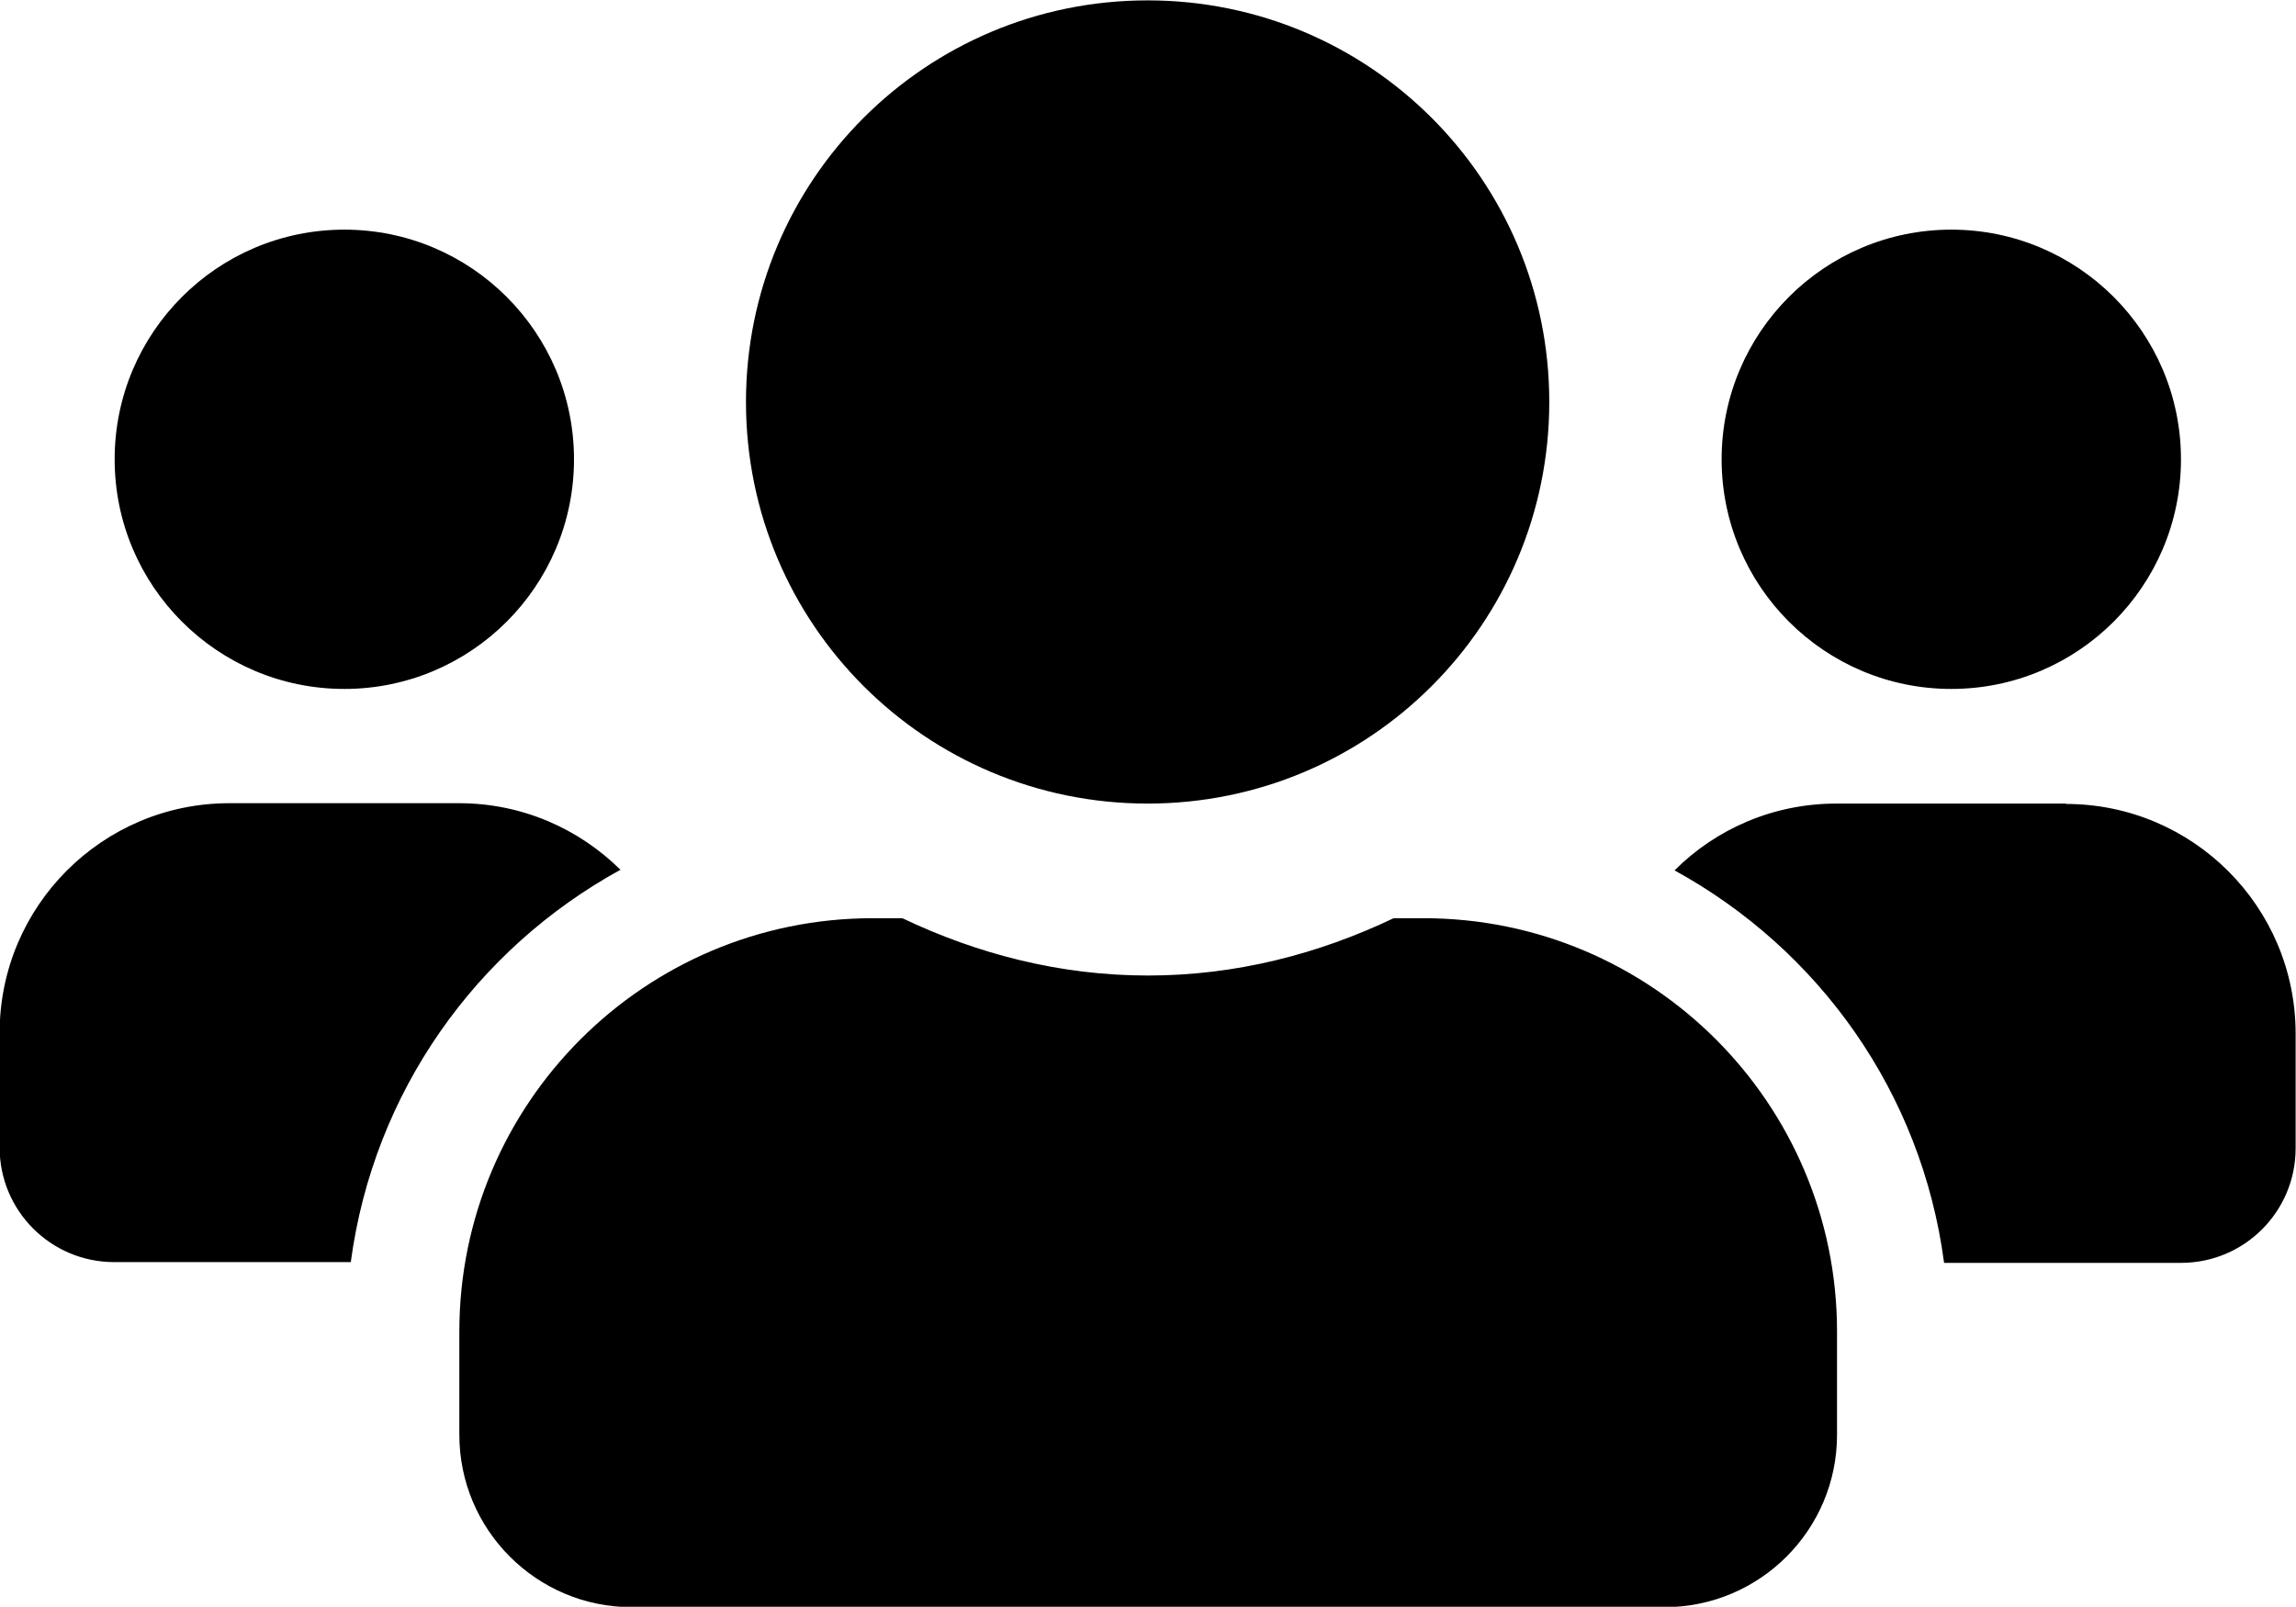<?xml version="1.0" encoding="UTF-8" standalone="no"?>
<!-- Created with Inkscape (http://www.inkscape.org/) -->

<svg
   width="6.048mm"
   height="4.233mm"
   viewBox="0 0 6.048 4.233"
   version="1.1"
   id="svg5"
   inkscape:version="1.1.2 (0a00cf5, 2022-02-04)"
   sodipodi:docname="multipl.svg"
   xmlns:inkscape="http://www.inkscape.org/namespaces/inkscape"
   xmlns:sodipodi="http://sodipodi.sourceforge.net/DTD/sodipodi-0.dtd"
   xmlns="http://www.w3.org/2000/svg"
   xmlns:svg="http://www.w3.org/2000/svg">
  <sodipodi:namedview
     id="namedview7"
     pagecolor="#ffffff"
     bordercolor="#666666"
     borderopacity="1.0"
     inkscape:pageshadow="2"
     inkscape:pageopacity="0.0"
     inkscape:pagecheckerboard="0"
     inkscape:document-units="mm"
     showgrid="false"
     fit-margin-top="0"
     fit-margin-left="0"
     fit-margin-right="0"
     fit-margin-bottom="0"
     inkscape:zoom="0.50511364"
     inkscape:cx="-12.868391"
     inkscape:cy="66.32171"
     inkscape:window-width="1536"
     inkscape:window-height="784"
     inkscape:window-x="0"
     inkscape:window-y="0"
     inkscape:window-maximized="1"
     inkscape:current-layer="layer1" />
  <defs
     id="defs2" />
  <g
     inkscape:label="Layer 1"
     inkscape:groupmode="layer"
     id="layer1"
     transform="translate(62.143,56.648)">
    <path
       fill="currentColor"
       d="m -61.236,-54.833 c 0.334,0 0.605,-0.271 0.605,-0.605 0,-0.334 -0.271,-0.605 -0.605,-0.605 -0.334,0 -0.605,0.271 -0.605,0.605 0,0.334 0.271,0.605 0.605,0.605 z m 4.233,0 c 0.334,0 0.605,-0.271 0.605,-0.605 0,-0.334 -0.271,-0.605 -0.605,-0.605 -0.334,0 -0.605,0.271 -0.605,0.605 0,0.334 0.271,0.605 0.605,0.605 z m 0.302,0.302 h -0.605 c -0.166,0 -0.317,0.067 -0.426,0.176 0.381,0.209 0.651,0.586 0.71,1.034 h 0.624 c 0.167,0 0.302,-0.135 0.302,-0.302 v -0.302 c 0,-0.334 -0.271,-0.605 -0.605,-0.605 z m -2.419,0 c 0.585,0 1.058,-0.473 1.058,-1.058 0,-0.585 -0.473,-1.058 -1.058,-1.058 -0.585,0 -1.058,0.473 -1.058,1.058 0,0.585 0.473,1.058 1.058,1.058 z m 0.726,0.302 h -0.078 c -0.197,0.094 -0.415,0.151 -0.647,0.151 -0.232,0 -0.45,-0.057 -0.647,-0.151 h -0.078 c -0.601,0 -1.089,0.488 -1.089,1.089 v 0.272 c 0,0.25 0.203,0.454 0.454,0.454 h 2.721 c 0.25,0 0.454,-0.203 0.454,-0.454 V -53.14 c 0,-0.601 -0.488,-1.089 -1.089,-1.089 z m -2.114,-0.127 c -0.11,-0.109 -0.26,-0.176 -0.426,-0.176 h -0.605 c -0.334,0 -0.605,0.271 -0.605,0.605 v 0.302 c 0,0.167 0.135,0.302 0.302,0.302 h 0.623 c 0.06,-0.448 0.33,-0.825 0.711,-1.034 z"
       id="path49"
       style="stroke-width:0.009" />
  </g>
</svg>
